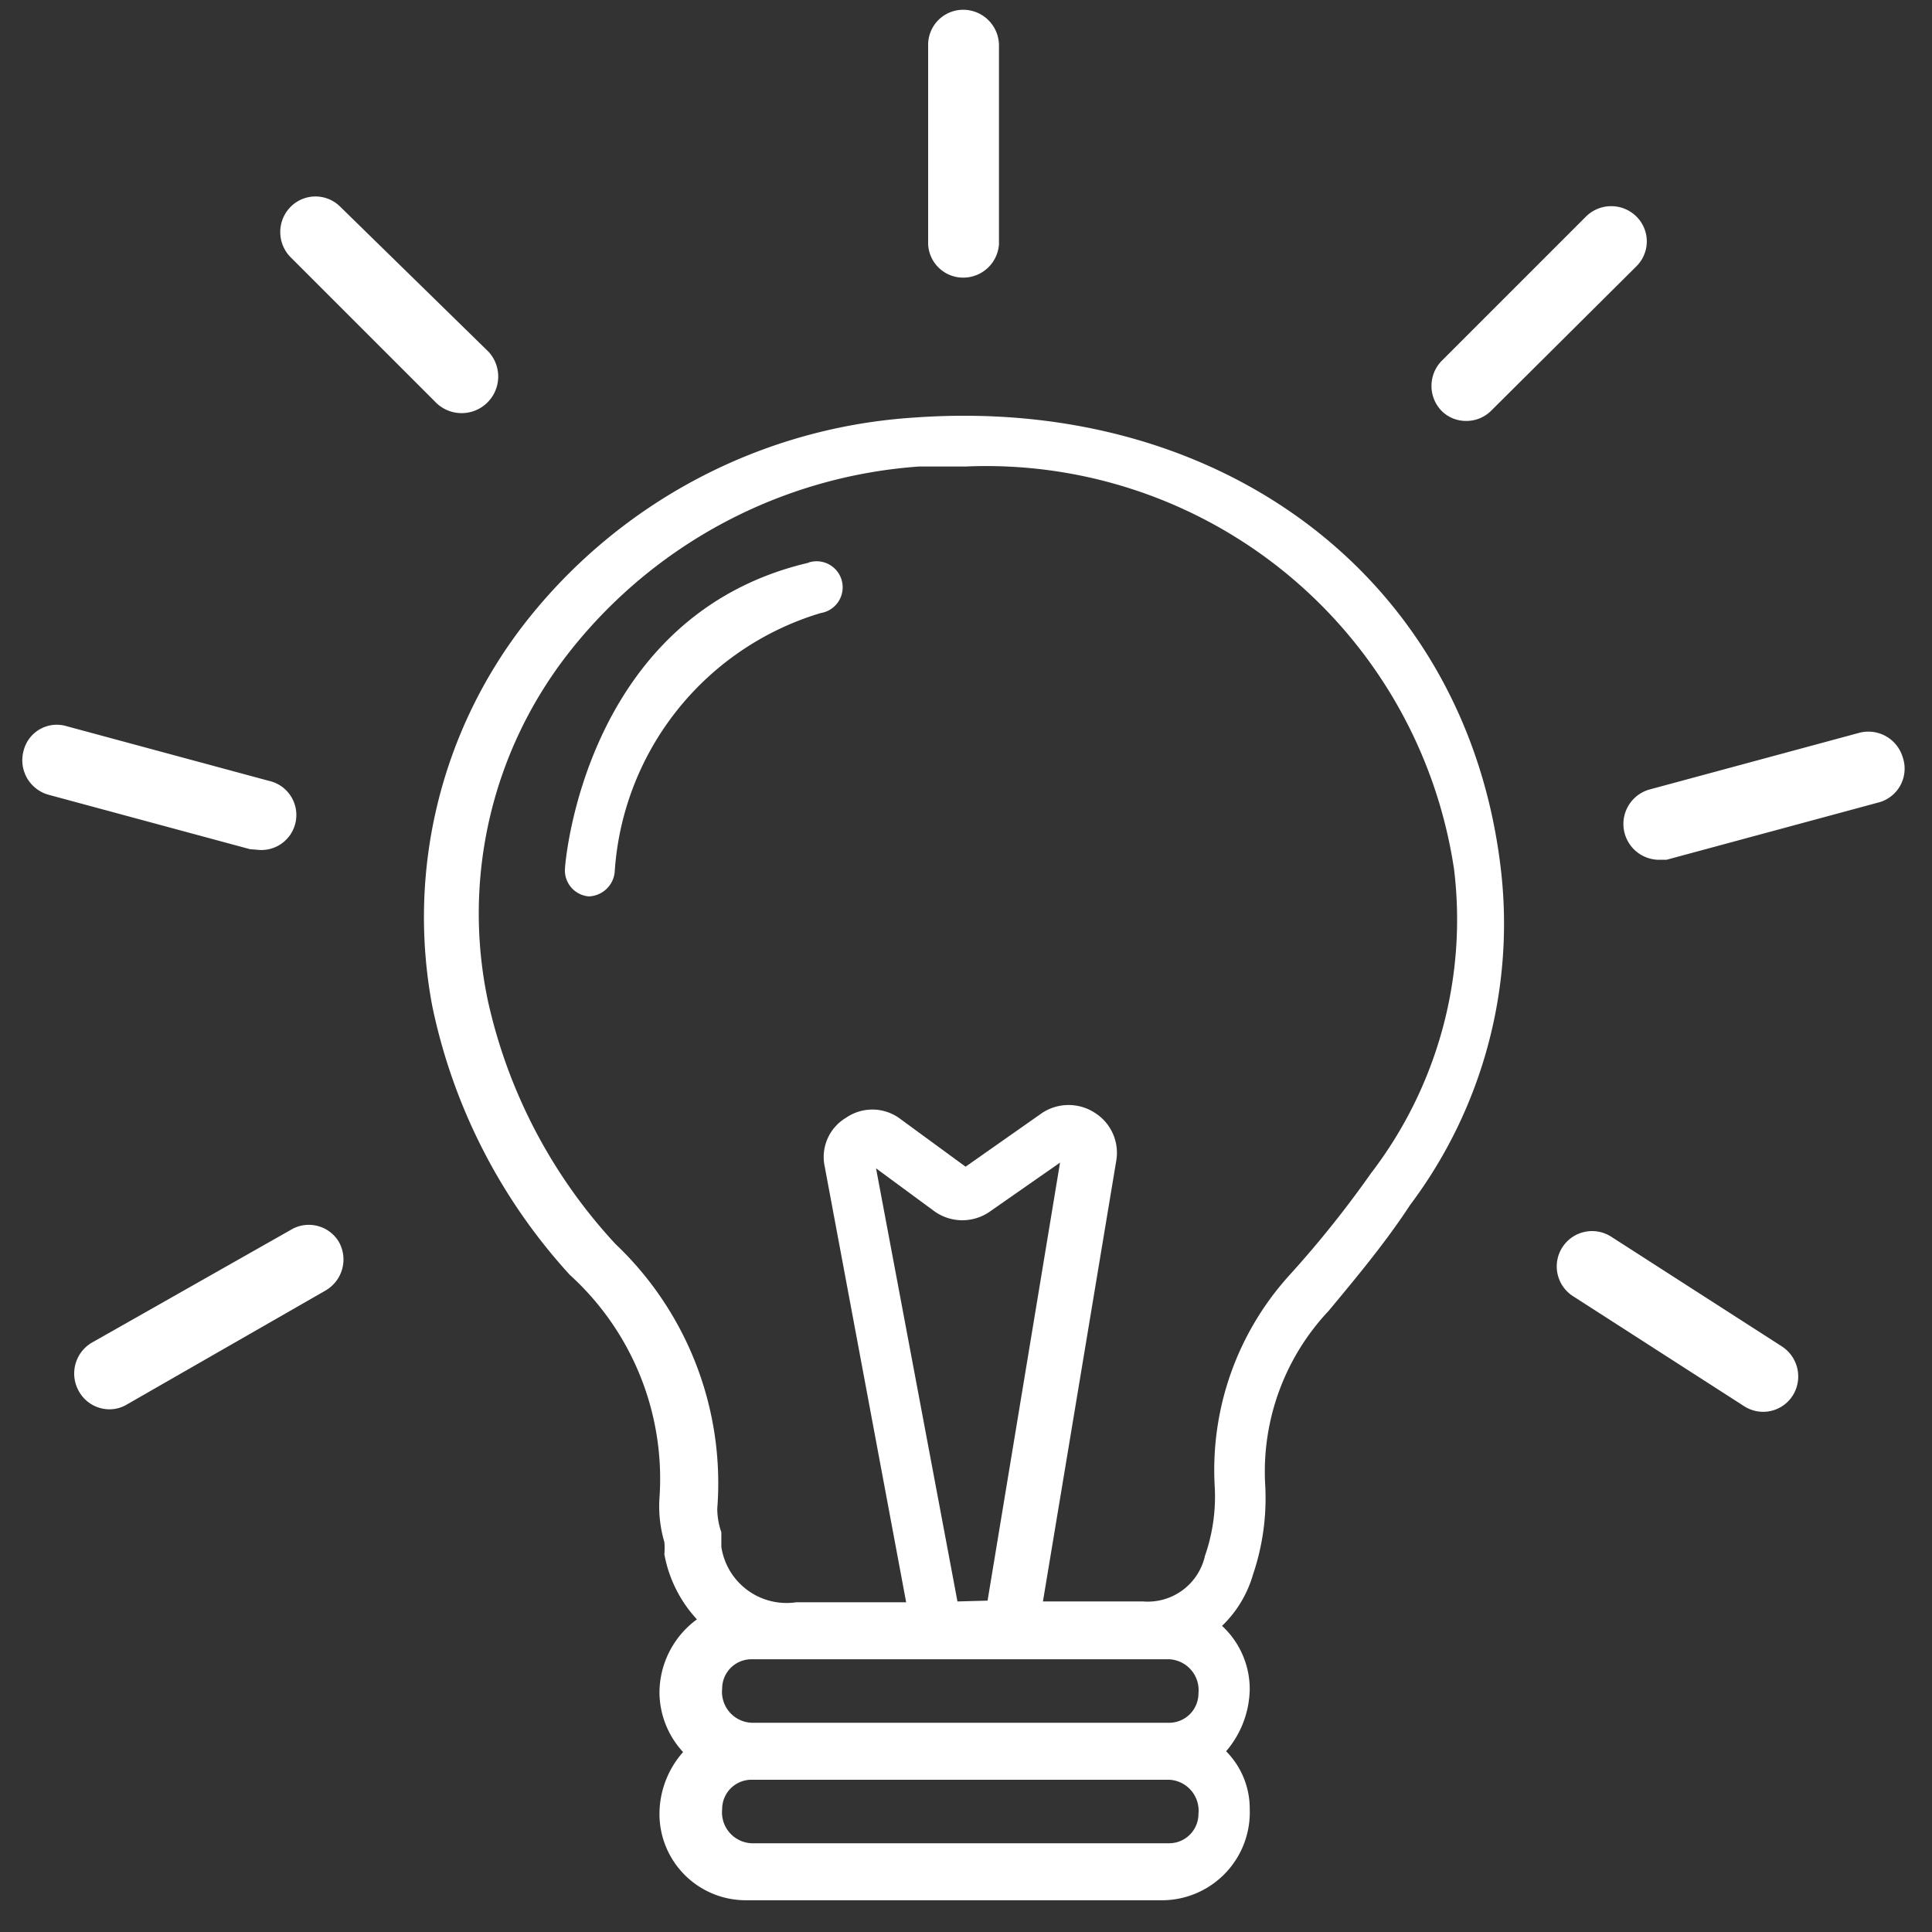 <svg id="Layer_1" data-name="Layer 1" xmlns="http://www.w3.org/2000/svg" viewBox="0 0 23.73 23.73"><rect x="0" y="0" width="23.73" height="23.73" fill="#333333" stroke="none"/><defs><style>.cls-1{fill:#fff;}</style></defs><path class="cls-1" d="M9.94,6.91c-2.77.64-3,3.72-3,3.75a.32.32,0,0,0,.29.35h0a.33.33,0,0,0,.32-.3,3.56,3.56,0,0,1,2.53-3.18.32.32,0,1,0-.15-.62Z"/><path class="cls-1" d="M11.83,3.41A.44.44,0,0,0,12.27,3V.55a.44.44,0,0,0-.44-.43.43.43,0,0,0-.43.43V3A.43.43,0,0,0,11.83,3.41Z"/><path class="cls-1" d="M23.37,9.3A.44.44,0,0,0,22.84,9l-2.59.7a.44.44,0,0,0,.11.86l.11,0,2.59-.7A.43.43,0,0,0,23.37,9.3Z"/><path class="cls-1" d="M3.19,10.44a.43.43,0,0,0,.11-.85L.82,8.92a.42.42,0,0,0-.53.3.44.44,0,0,0,.3.54l2.48.67Z"/><path class="cls-1" d="M3.6,15.09l-2.47,1.4a.44.44,0,0,0-.16.6.43.43,0,0,0,.38.22.42.42,0,0,0,.21-.06L4,15.85a.44.44,0,0,0,.16-.6A.43.43,0,0,0,3.6,15.09Z"/><path class="cls-1" d="M18,5.17a.43.43,0,0,0,.31-.12L20.1,3.27a.43.43,0,0,0,0-.61.44.44,0,0,0-.62,0L17.71,4.43a.44.44,0,0,0,0,.62A.42.42,0,0,0,18,5.17Z"/><path class="cls-1" d="M21.89,16.54l-2.1-1.35a.43.43,0,0,0-.47.73l2.1,1.35a.43.43,0,0,0,.6-.13A.44.44,0,0,0,21.89,16.54Z"/><path class="cls-1" d="M5.34,4.93A.43.43,0,1,0,6,4.32L4.18,2.54a.43.43,0,0,0-.61,0,.44.44,0,0,0,0,.62Z"/><path class="cls-1" d="M11.21,5.13A6.6,6.6,0,0,0,6.45,7.65a5.88,5.88,0,0,0-1.14,4.71A7,7,0,0,0,7,15.66a3.38,3.38,0,0,1,1.1,2.74,1.55,1.55,0,0,0,.06.54.83.83,0,0,1,0,.15,1.6,1.6,0,0,0,.4.8,1.12,1.12,0,0,0-.46.91,1.09,1.09,0,0,0,.29.72,1.15,1.15,0,0,0-.29.76,1.06,1.06,0,0,0,1.06,1.06h5.13a1.08,1.08,0,0,0,1.06-1.12,1,1,0,0,0-.29-.71,1.2,1.2,0,0,0,.29-.77,1.06,1.06,0,0,0-.34-.77l0,0a1.42,1.42,0,0,0,.38-.63,2.92,2.92,0,0,0,.15-1.1,2.88,2.88,0,0,1,.78-2.14c.34-.41.7-.84,1-1.3a5.75,5.75,0,0,0,1.11-4.16C18,7.1,15,4.85,11.21,5.13Zm3.15,17.51H9.23a.38.38,0,0,1-.36-.42.36.36,0,0,1,.36-.36h5.13a.38.38,0,0,1,.36.42A.36.36,0,0,1,14.36,22.64Zm0-1.48H9.23a.38.38,0,0,1-.36-.42.36.36,0,0,1,.36-.36h5.13a.38.38,0,0,1,.36.42A.36.36,0,0,1,14.36,21.16Zm-2.6-1.49-1-5.32.72.53a.59.59,0,0,0,.68,0l.86-.6-.89,5.38Zm5.08-5.26a13,13,0,0,1-1,1.25,3.56,3.56,0,0,0-.92,2.6,2.21,2.21,0,0,1-.12.85.72.72,0,0,1-.76.56H12.81l.9-5.41a.58.58,0,0,0-.26-.59.59.59,0,0,0-.65,0l-.94.66-.82-.6a.57.57,0,0,0-.65,0,.56.56,0,0,0-.26.6l1,5.35H9.78A.81.81,0,0,1,8.86,19c0-.06,0-.12,0-.18a.88.88,0,0,1-.05-.29,4.05,4.05,0,0,0-1.25-3.25,6.43,6.43,0,0,1-1.57-3A5.19,5.19,0,0,1,7,8a6,6,0,0,1,4.29-2.27l.57,0a5.81,5.81,0,0,1,6,4.95A5.12,5.12,0,0,1,16.84,14.41Z"/></svg>
